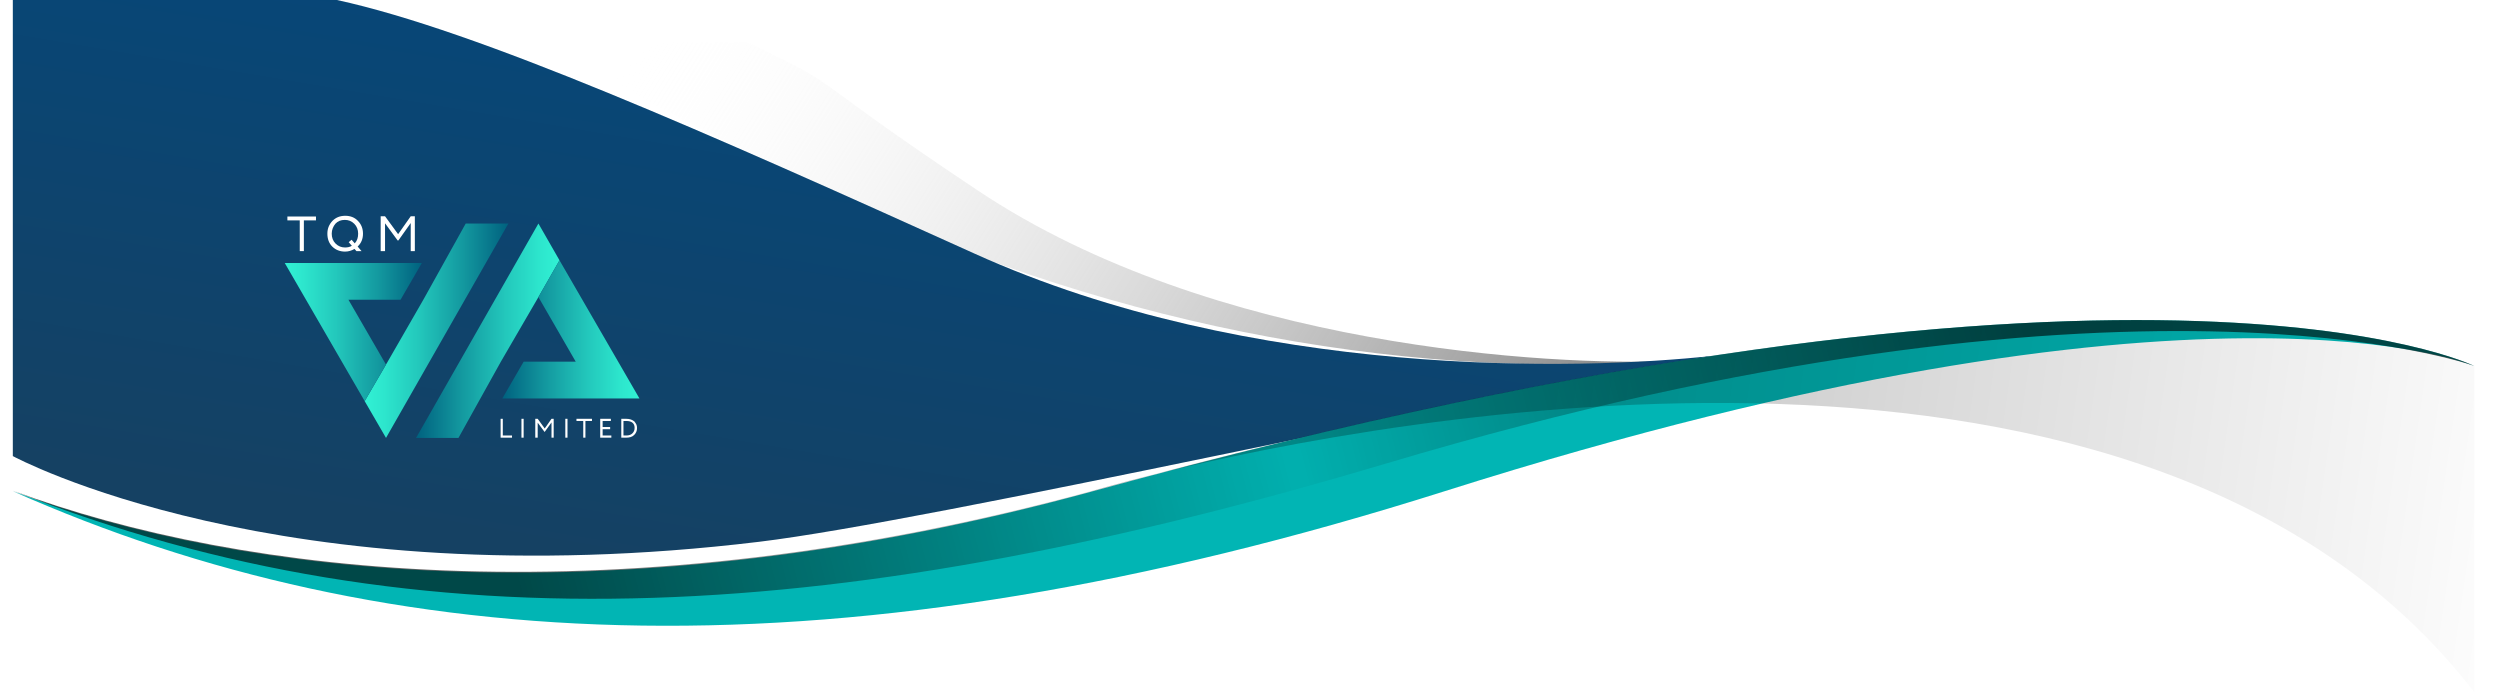<svg width="1950" height="540" viewBox="0 0 1950 540" fill="none" xmlns="http://www.w3.org/2000/svg">
<path d="M583.051 32.961L413.102 32.961C508.61 67.325 385.467 22.921 643.446 148.675C850.615 249.662 1084.82 297.086 1304.98 281.587C1209.79 285.561 946.825 271.403 762.831 148.675C615.424 50.352 666.051 72.902 583.051 32.961Z" fill="url(#paint0_linear)"/>
<path d="M262.816 0H10V355.75C10 355.75 216.686 467.967 592.094 422.603C726.651 406.343 1158.72 308.595 1335.88 277.557C1232.54 288.898 976.55 295.657 760.022 197.766C551.93 103.689 372.486 23.876 262.816 0Z" fill="url(#paint1_linear)"/>
<g filter="url(#filter0_dd)">
<path d="M852.549 382.988C484.022 483.942 188.637 449.548 10 382.988C351.802 537.503 714.703 549.679 1195.76 393.685C1697.91 230.849 1930 312.861 1930 312.861V285.524C1930 285.524 1672.59 158.346 852.549 382.988Z" fill="white"/>
</g>
<path d="M852.549 383.138C484.022 484.207 188.637 449.774 10 383.138C302.571 512.84 653.746 532.982 1126.84 383.138C1720.42 195.13 1930 285.564 1930 285.564C1930 285.564 1672.59 158.242 852.549 383.138Z" fill="#01B5B4"/>
<path d="M852.549 382.699C484.022 483.434 188.637 449.115 10 382.699C330.703 509.601 664.066 485.881 1081.82 361.35C1662.75 188.182 1930 285.446 1930 285.446C1930 285.446 1672.59 158.544 852.549 382.699Z" fill="url(#paint2_linear)"/>
<path d="M902.465 369.507C885.93 373.87 869.155 378.381 852.138 383.042C847.031 384.442 865.984 378.458 902.465 369.507C1683.07 163.532 1930 285.539 1930 285.539V540C1676.56 211.35 1080.59 325.803 902.465 369.507Z" fill="url(#paint3_linear)"/>
<path d="M330.192 233.803L301.086 284.385L330.192 233.803Z" fill="url(#paint4_linear)"/>
<path d="M301.086 341.573L284.454 312.885L301.086 284.385L330.192 233.804L363.267 174.351H396.53L301.086 341.573Z" fill="url(#paint5_linear)"/>
<path d="M312.426 233.803H271.791L301.086 284.385L284.454 312.884L222.085 205.115H329.058L312.426 233.803Z" fill="url(#paint6_linear)"/>
<path d="M390.671 282.12L419.966 231.727L390.671 282.12Z" fill="url(#paint7_linear)"/>
<path d="M419.966 174.351L436.409 203.039L419.966 231.727L390.671 282.12L357.597 341.573H324.522L419.966 174.351Z" fill="url(#paint8_linear)"/>
<path d="M408.437 282.12H449.072L419.966 231.727L436.409 203.039L498.778 310.808H391.805L408.437 282.12Z" fill="url(#paint9_linear)"/>
<path d="M233.614 171.898H224.164V168.878H246.466V171.898H237.016V195.867H233.803V171.898H233.614Z" fill="white"/>
<path d="M255.349 182.278C255.349 178.315 256.672 175.106 259.317 172.275C261.963 169.633 265.176 168.312 269.334 168.312C273.303 168.312 276.705 169.633 279.162 172.275C281.808 174.917 283.131 178.315 283.131 182.278C283.131 186.242 281.808 189.639 278.973 192.281L281.997 195.867H278.028L276.516 194.169C274.248 195.49 271.791 196.245 269.145 196.245C265.176 196.245 261.774 194.924 259.128 192.281C256.671 189.828 255.349 186.43 255.349 182.278ZM258.75 182.278C258.75 185.298 259.695 187.94 261.774 190.016C263.853 192.093 266.31 193.036 269.145 193.036C271.224 193.036 272.925 192.659 274.437 191.715L271.98 188.884L274.248 186.997L276.705 189.828C278.595 187.752 279.351 185.298 279.351 182.278C279.351 179.258 278.406 176.616 276.327 174.54C274.248 172.464 271.791 171.52 268.956 171.52C265.932 171.52 263.475 172.464 261.585 174.54C259.884 176.616 258.75 179.258 258.75 182.278Z" fill="white"/>
<path d="M300.141 195.867H296.928V168.689H300.33L310.536 182.656L320.364 168.689H323.577V195.867H320.364V173.974L310.725 187.563H310.158L300.33 174.162V195.867H300.141Z" fill="white"/>
<path d="M399.554 341.384H390.482V326.662H392.183V339.685H399.365V341.384H399.554Z" fill="white"/>
<path d="M408.437 341.384H406.736V326.662H408.437V341.384Z" fill="white"/>
<path d="M419.21 341.384H417.509V326.662H419.399L424.88 334.212L430.172 326.662H431.873V341.384H430.172V329.493L424.88 336.854H424.691L419.399 329.682V341.384H419.21Z" fill="white"/>
<path d="M442.646 341.384H440.945V326.662H442.646V341.384Z" fill="white"/>
<path d="M454.742 328.361H449.639V326.662H461.735V328.361H456.632V341.384H454.931V328.361H454.742Z" fill="white"/>
<path d="M476.666 341.384H468.161V326.662H476.477V328.361H470.051V333.079H475.91V334.778H470.051V339.685H476.855V341.384H476.666Z" fill="white"/>
<path d="M484.792 341.384H484.603V326.662H484.792C485.359 326.662 485.926 326.662 486.493 326.662C487.627 326.662 488.383 326.662 488.383 326.662C489.895 326.662 491.029 326.851 492.163 327.229C493.297 327.606 494.053 328.172 494.809 328.738C495.376 329.493 495.943 330.248 496.321 331.003C496.699 331.758 496.888 332.702 496.888 333.834C496.888 336.099 496.132 337.798 494.62 339.308C493.108 340.818 491.029 341.384 488.383 341.384C487.816 341.384 487.249 341.384 486.682 341.384C486.115 341.384 485.548 341.384 484.792 341.384ZM488.383 328.361C488.194 328.361 487.816 328.361 487.249 328.361C486.682 328.361 486.304 328.361 486.304 328.361V339.685C486.682 339.685 487.06 339.685 487.438 339.685C487.816 339.685 488.005 339.685 488.194 339.685C488.383 339.685 488.383 339.685 488.572 339.685C490.651 339.685 492.163 339.119 493.297 337.987C494.431 336.854 494.998 335.533 494.998 333.646C494.998 331.947 494.431 330.626 493.297 329.682C492.163 328.738 490.462 328.361 488.383 328.361Z" fill="white"/>
<defs>
<filter id="filter0_dd" x="0" y="249.662" width="1950" height="285.273" filterUnits="userSpaceOnUse" color-interpolation-filters="sRGB">
<feFlood flood-opacity="0" result="BackgroundImageFix"/>
<feColorMatrix in="SourceAlpha" type="matrix" values="0 0 0 0 0 0 0 0 0 0 0 0 0 0 0 0 0 0 127 0"/>
<feOffset dx="5" dy="15"/>
<feGaussianBlur stdDeviation="7.5"/>
<feColorMatrix type="matrix" values="0 0 0 0 0 0 0 0 0 0 0 0 0 0 0 0 0 0 0.2 0"/>
<feBlend mode="normal" in2="BackgroundImageFix" result="effect1_dropShadow"/>
<feColorMatrix in="SourceAlpha" type="matrix" values="0 0 0 0 0 0 0 0 0 0 0 0 0 0 0 0 0 0 127 0"/>
<feOffset dy="10"/>
<feGaussianBlur stdDeviation="5"/>
<feColorMatrix type="matrix" values="0 0 0 0 0 0 0 0 0 0 0 0 0 0 0 0 0 0 0.1 0"/>
<feBlend mode="normal" in2="effect1_dropShadow" result="effect2_dropShadow"/>
<feBlend mode="normal" in="SourceGraphic" in2="effect2_dropShadow" result="shape"/>
</filter>
<linearGradient id="paint0_linear" x1="514.37" y1="1.402" x2="1175.9" y2="423.69" gradientUnits="userSpaceOnUse">
<stop stop-color="white" stop-opacity="0"/>
<stop offset="1" stop-color="#8A8A8A"/>
</linearGradient>
<linearGradient id="paint1_linear" x1="637.087" y1="21.488" x2="564.35" y2="452.247" gradientUnits="userSpaceOnUse">
<stop stop-color="#064779"/>
<stop offset="1" stop-color="#154163"/>
</linearGradient>
<linearGradient id="paint2_linear" x1="1576.95" y1="249.866" x2="428.212" y2="549.526" gradientUnits="userSpaceOnUse">
<stop stop-opacity="0.6"/>
<stop offset="0.486" stop-opacity="0.03"/>
<stop offset="1" stop-opacity="0.6"/>
</linearGradient>
<linearGradient id="paint3_linear" x1="1213.77" y1="302.186" x2="1988.72" y2="414.749" gradientUnits="userSpaceOnUse">
<stop stop-opacity="0.23"/>
<stop offset="1" stop-opacity="0"/>
</linearGradient>
<linearGradient id="paint4_linear" x1="301.01" y1="259.084" x2="330.183" y2="259.084" gradientUnits="userSpaceOnUse">
<stop stop-color="#31F1D4"/>
<stop offset="0.135" stop-color="#2DE6CD"/>
<stop offset="0.374" stop-color="#23C8BC"/>
<stop offset="0.687" stop-color="#13989F"/>
<stop offset="1" stop-color="#00617F"/>
</linearGradient>
<linearGradient id="paint5_linear" x1="284.443" y1="257.984" x2="396.452" y2="257.984" gradientUnits="userSpaceOnUse">
<stop stop-color="#31F1D4"/>
<stop offset="0.135" stop-color="#2DE6CD"/>
<stop offset="0.374" stop-color="#23C8BC"/>
<stop offset="0.687" stop-color="#13989F"/>
<stop offset="1" stop-color="#00617F"/>
</linearGradient>
<linearGradient id="paint6_linear" x1="222.136" y1="259.084" x2="329.076" y2="259.084" gradientUnits="userSpaceOnUse">
<stop stop-color="#31F1D4"/>
<stop offset="0.135" stop-color="#2DE6CD"/>
<stop offset="0.374" stop-color="#23C8BC"/>
<stop offset="0.687" stop-color="#13989F"/>
<stop offset="1" stop-color="#00617F"/>
</linearGradient>
<linearGradient id="paint7_linear" x1="419.919" y1="256.883" x2="390.746" y2="256.883" gradientUnits="userSpaceOnUse">
<stop stop-color="#31F1D4"/>
<stop offset="0.135" stop-color="#2DE6CD"/>
<stop offset="0.374" stop-color="#23C8BC"/>
<stop offset="0.687" stop-color="#13989F"/>
<stop offset="1" stop-color="#00617F"/>
</linearGradient>
<linearGradient id="paint8_linear" x1="436.486" y1="257.984" x2="324.478" y2="257.984" gradientUnits="userSpaceOnUse">
<stop stop-color="#31F1D4"/>
<stop offset="0.135" stop-color="#2DE6CD"/>
<stop offset="0.374" stop-color="#23C8BC"/>
<stop offset="0.687" stop-color="#13989F"/>
<stop offset="1" stop-color="#00617F"/>
</linearGradient>
<linearGradient id="paint9_linear" x1="498.793" y1="256.883" x2="391.853" y2="256.883" gradientUnits="userSpaceOnUse">
<stop stop-color="#31F1D4"/>
<stop offset="0.135" stop-color="#2DE6CD"/>
<stop offset="0.374" stop-color="#23C8BC"/>
<stop offset="0.687" stop-color="#13989F"/>
<stop offset="1" stop-color="#00617F"/>
</linearGradient>
</defs>
</svg>
